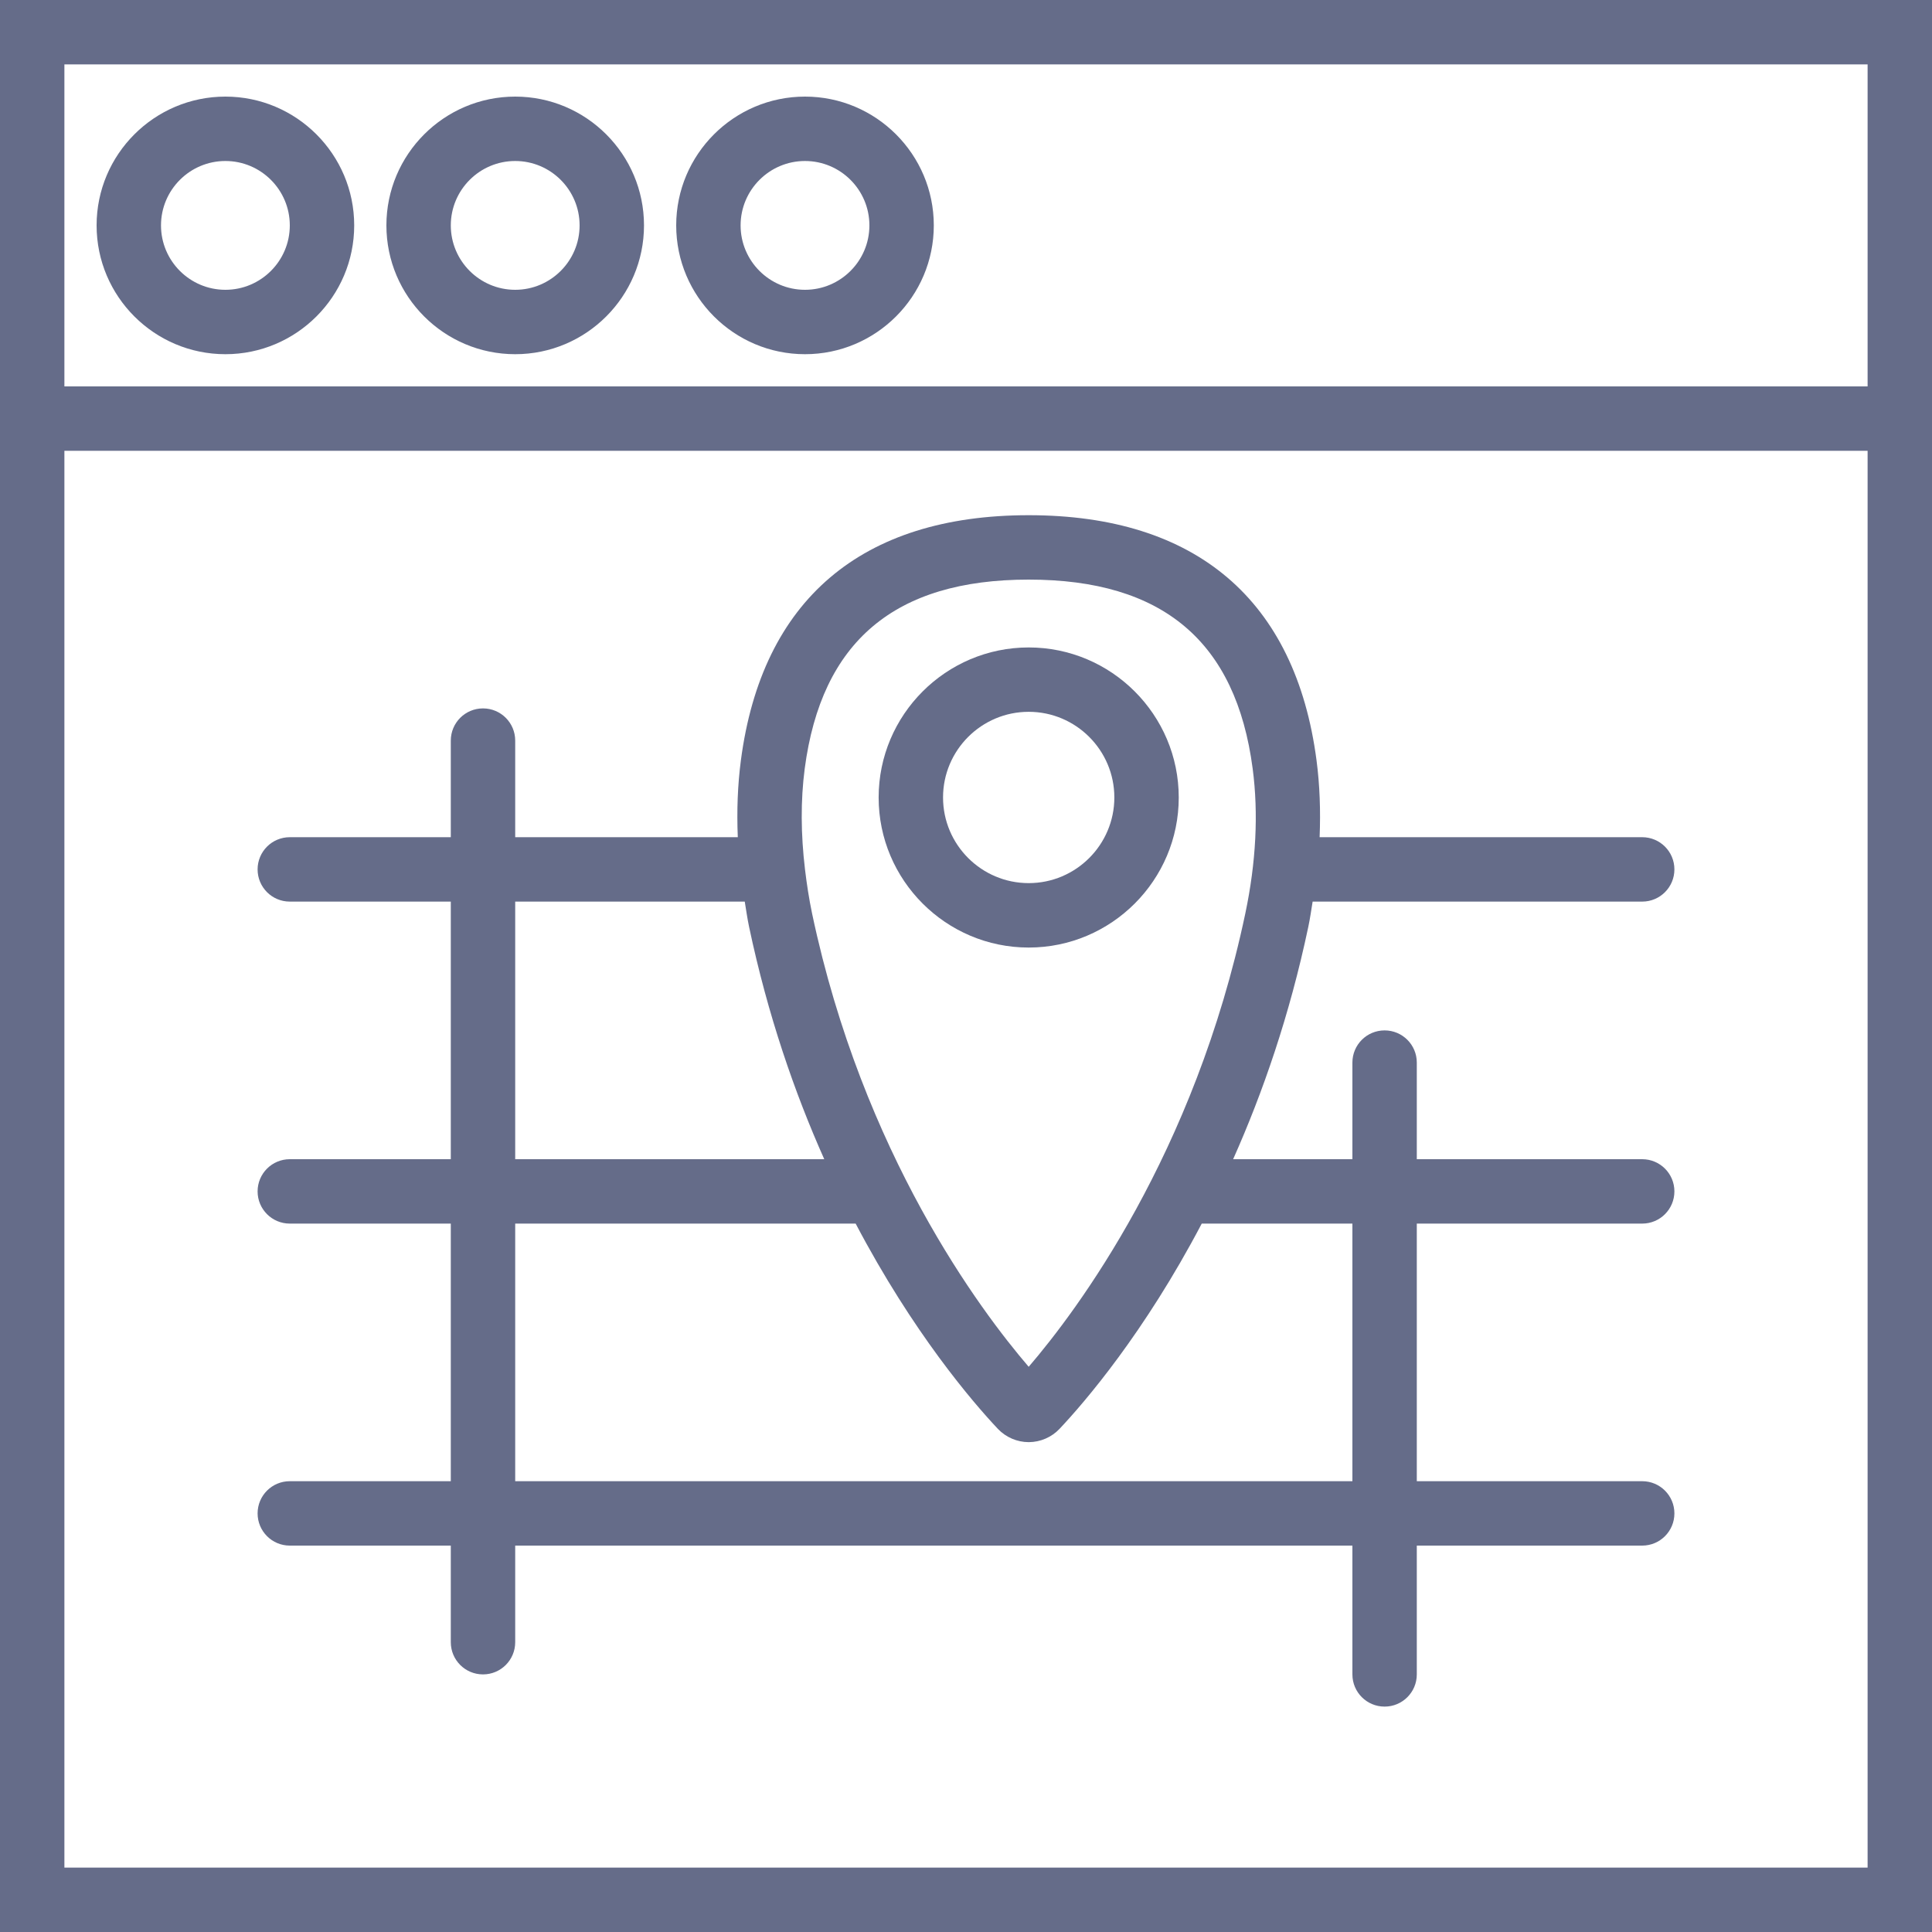 <svg width="60" height="60" viewBox="0 0 60 60" fill="none" xmlns="http://www.w3.org/2000/svg">
<path d="M4 0C1.794 0 0 1.794 0 4C0 6.206 1.794 8 4 8C6.206 8 8 6.206 8 4C8 1.794 6.206 0 4 0ZM4 6C2.897 6 2 5.103 2 4C2 2.897 2.897 2 4 2C5.103 2 6 2.897 6 4C6 5.103 5.103 6 4 6Z" transform="translate(3 3)" fill="#656C89"/>
<path d="M4 0C1.794 0 0 1.794 0 4C0 6.206 1.794 8 4 8C6.206 8 8 6.206 8 4C8 1.794 6.206 0 4 0ZM4 6C2.897 6 2 5.103 2 4C2 2.897 2.897 2 4 2C5.103 2 6 2.897 6 4C6 5.103 5.103 6 4 6Z" transform="translate(12 3)" fill="#656C89"/>
<path d="M4 0C1.794 0 0 1.794 0 4C0 6.206 1.794 8 4 8C6.206 8 8 6.206 8 4C8 1.794 6.206 0 4 0ZM4 6C2.897 6 2 5.103 2 4C2 2.897 2.897 2 4 2C5.103 2 6 2.897 6 4C6 5.103 5.103 6 4 6Z" transform="translate(21 3)" fill="#656C89"/>
<path d="M0 0V14V60H60V14V0H0ZM2 2H58V12H2V2ZM58 58H2V14H58V58Z" fill="#656C89"/>
<path d="M1 20C0.447 20 0 20.447 0 21C0 21.553 0.447 22 1 22H6V30H1C0.447 30 0 30.447 0 31C0 31.553 0.447 32 1 32H6V35C6 35.553 6.447 36 7 36C7.553 36 8 35.553 8 35V32H34V36C34 36.553 34.447 37 35 37C35.553 37 36 36.553 36 36V32H43C43.553 32 44 31.553 44 31C44 30.447 43.553 30 43 30H36V22H43C43.553 22 44 21.553 44 21C44 20.447 43.553 20 43 20H36V17C36 16.447 35.553 16 35 16C34.447 16 34 16.447 34 17V20H30.296C31.214 17.942 32.051 15.533 32.631 12.782C32.687 12.519 32.722 12.26 32.765 12H43C43.553 12 44 11.553 44 11C44 10.447 43.553 10 43 10H32.982C33.015 9.181 32.987 8.382 32.886 7.612C32.233 2.632 29.143 0 23.947 0C18.754 0 15.663 2.632 15.009 7.612C14.908 8.382 14.879 9.181 14.913 10H8V7C8 6.447 7.553 6 7 6C6.447 6 6 6.447 6 7V10H1C0.447 10 0 10.447 0 11C0 11.553 0.447 12 1 12H6V20H1ZM34 22V30H8V22H18.573C20.356 25.392 22.21 27.547 22.99 28.375C23.239 28.637 23.588 28.787 23.947 28.787C23.948 28.787 23.949 28.787 23.95 28.787C24.31 28.786 24.659 28.635 24.906 28.373C25.685 27.547 27.539 25.392 29.321 22H34ZM16.991 7.872C17.511 3.921 19.786 2 23.947 2C28.11 2 30.385 3.921 30.903 7.872C31.086 9.268 31.008 10.781 30.674 12.37C29.097 19.845 25.439 24.71 23.947 26.447C22.457 24.711 18.798 19.845 17.22 12.37C17.123 11.906 17.054 11.45 17 11C16.87 9.909 16.862 8.86 16.991 7.872ZM8 12H15.129C15.172 12.26 15.208 12.519 15.263 12.782C15.844 15.533 16.68 17.942 17.598 20H8V12Z" transform="translate(8 16)" fill="#656C89"/>
<path d="M4.66 9.32C7.229 9.32 9.32 7.229 9.32 4.66C9.32 2.091 7.229 0 4.66 0C2.091 0 0 2.091 0 4.66C0 7.229 2.091 9.32 4.66 9.32ZM4.66 1.999C6.127 1.999 7.32 3.192 7.32 4.659C7.32 6.126 6.127 7.319 4.66 7.319C3.193 7.319 2 6.126 2 4.659C2 3.192 3.193 1.999 4.66 1.999Z" transform="translate(27.287 20.107)" fill="#656C89"/>
</svg>
